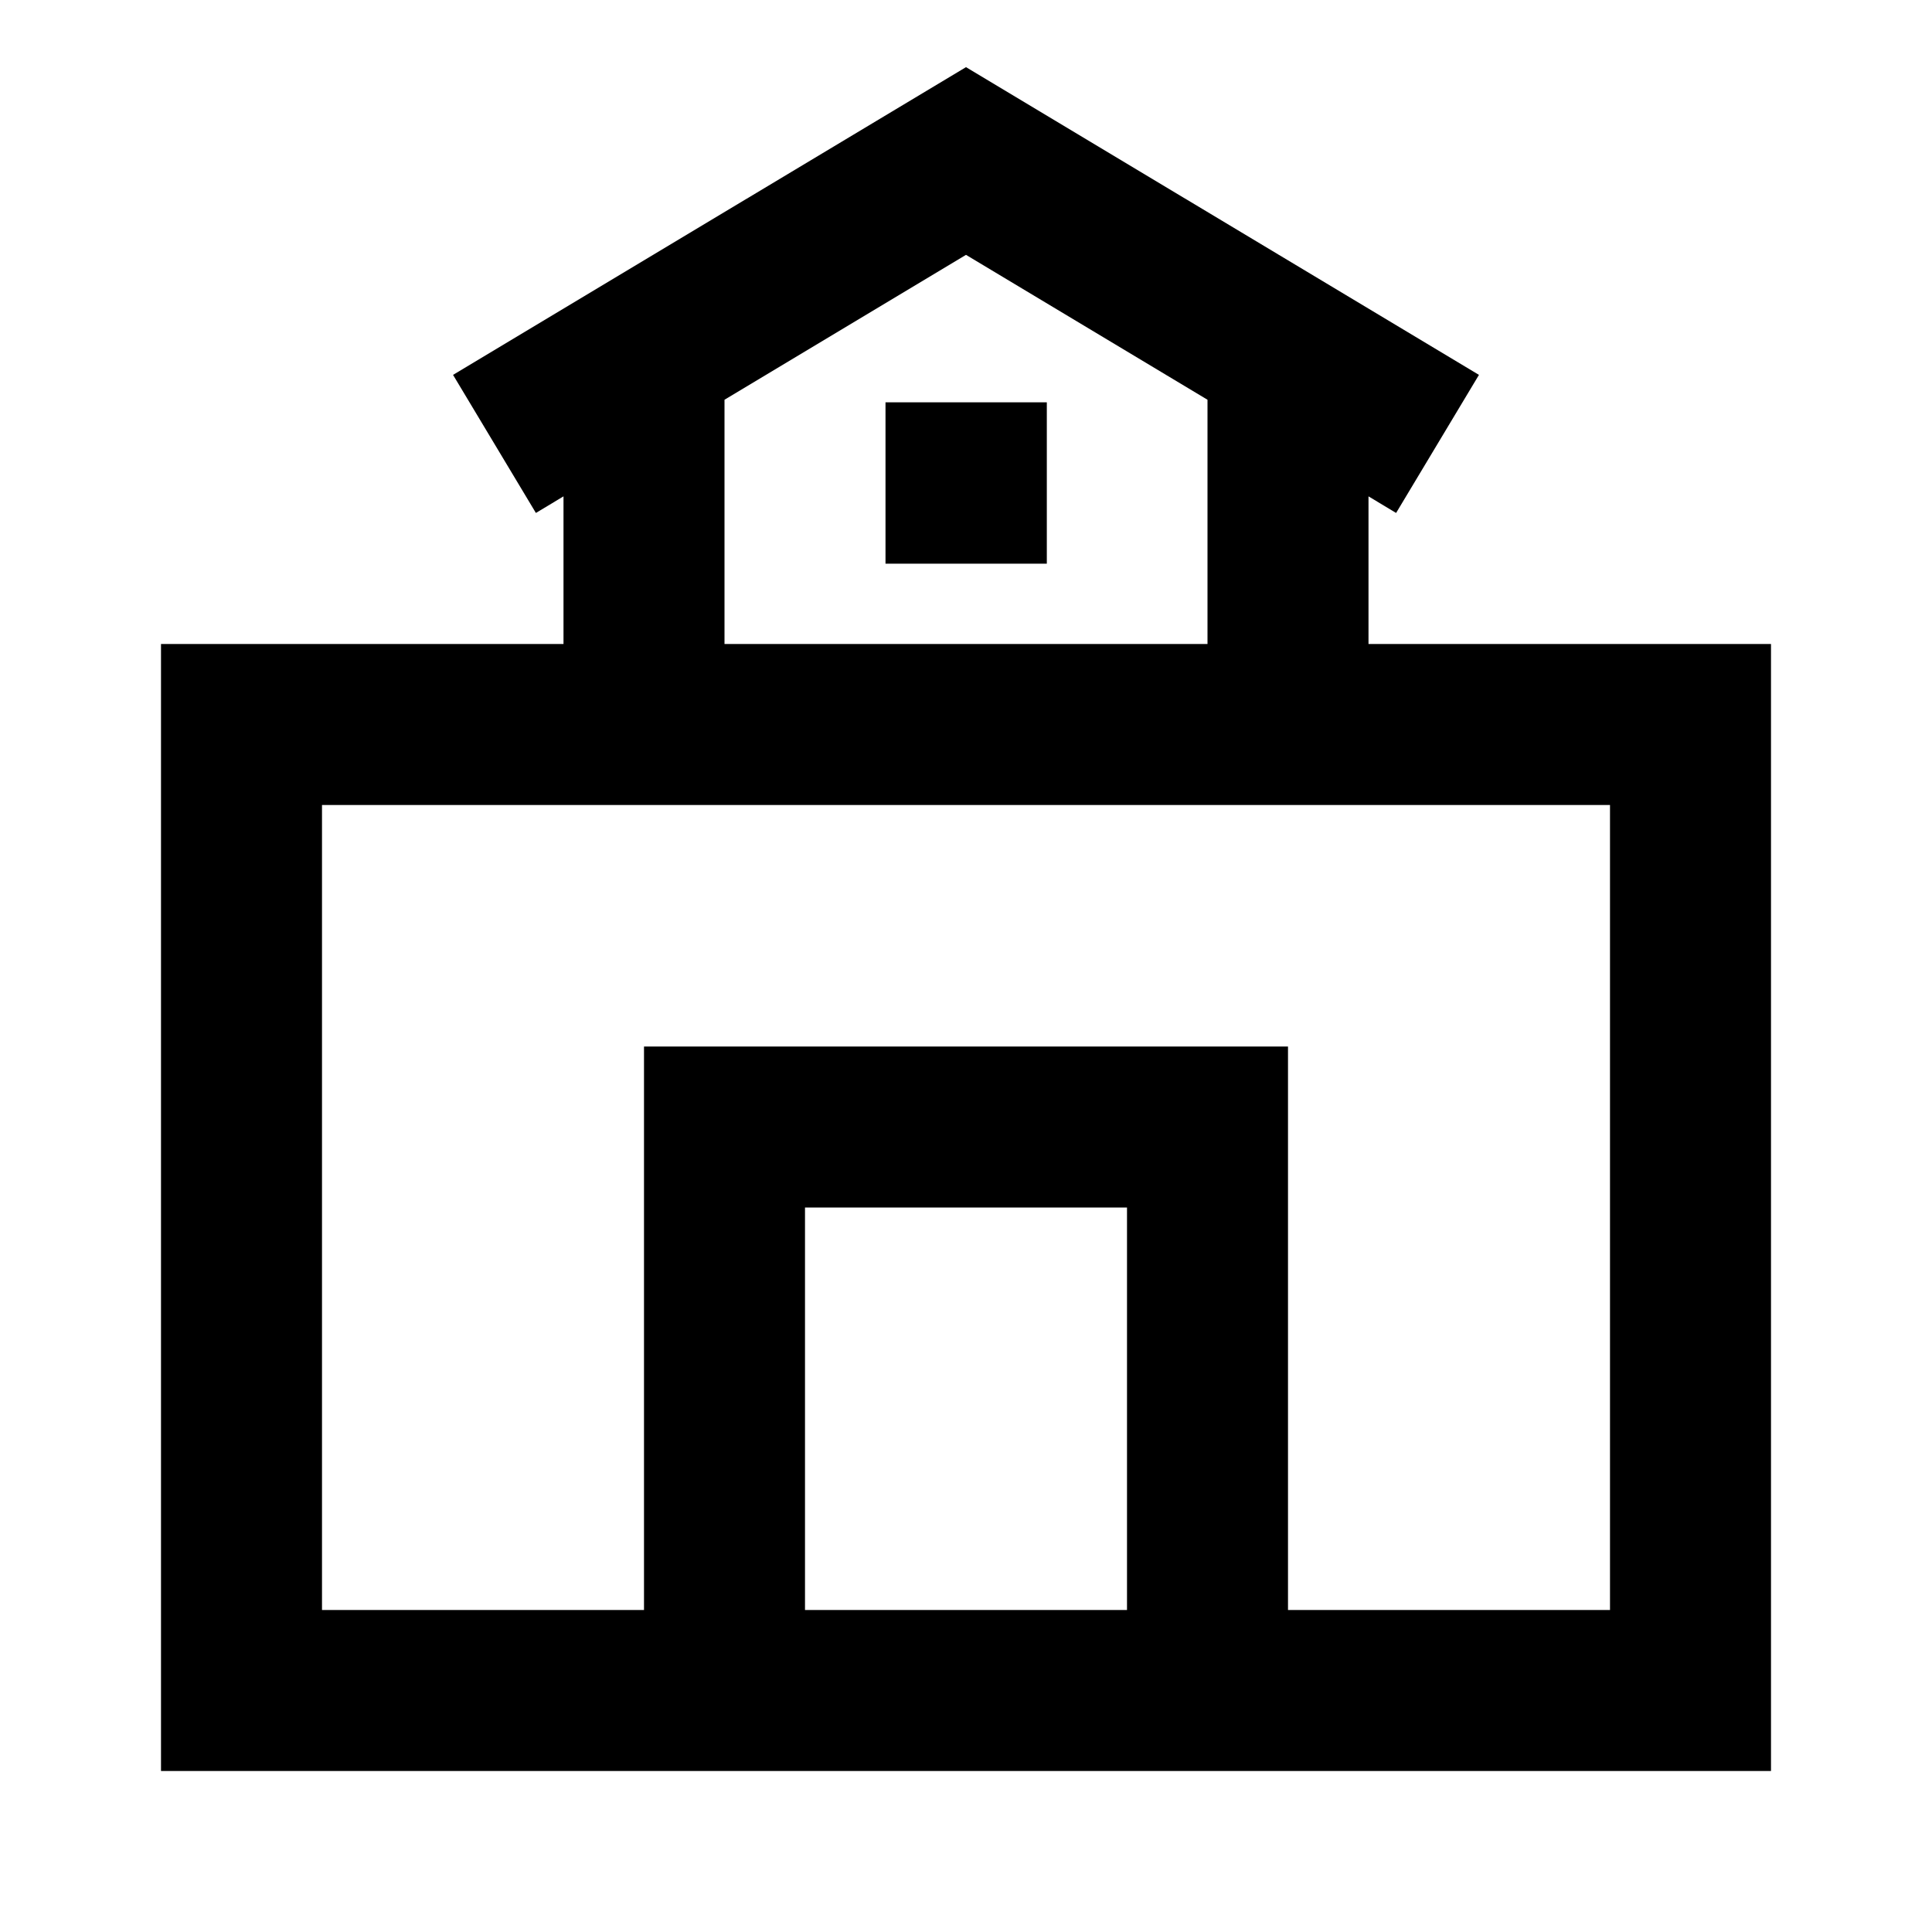 <svg xmlns="http://www.w3.org/2000/svg" width="3em" height="3em" viewBox="0 0 24 24"><path fill="currentColor" d="m12 .834l6.372 3.823l-1.029 1.715L17 6.166V8h5v14H2V8h5V6.166l-.343.206l-1.029-1.715zM9 4.966V8h6V4.966l-3-1.8zm2 .032h2.004v2.004H11zM4 10v10h4v-7h8v7h4V10zm10 10v-5h-4v5z"/></svg>